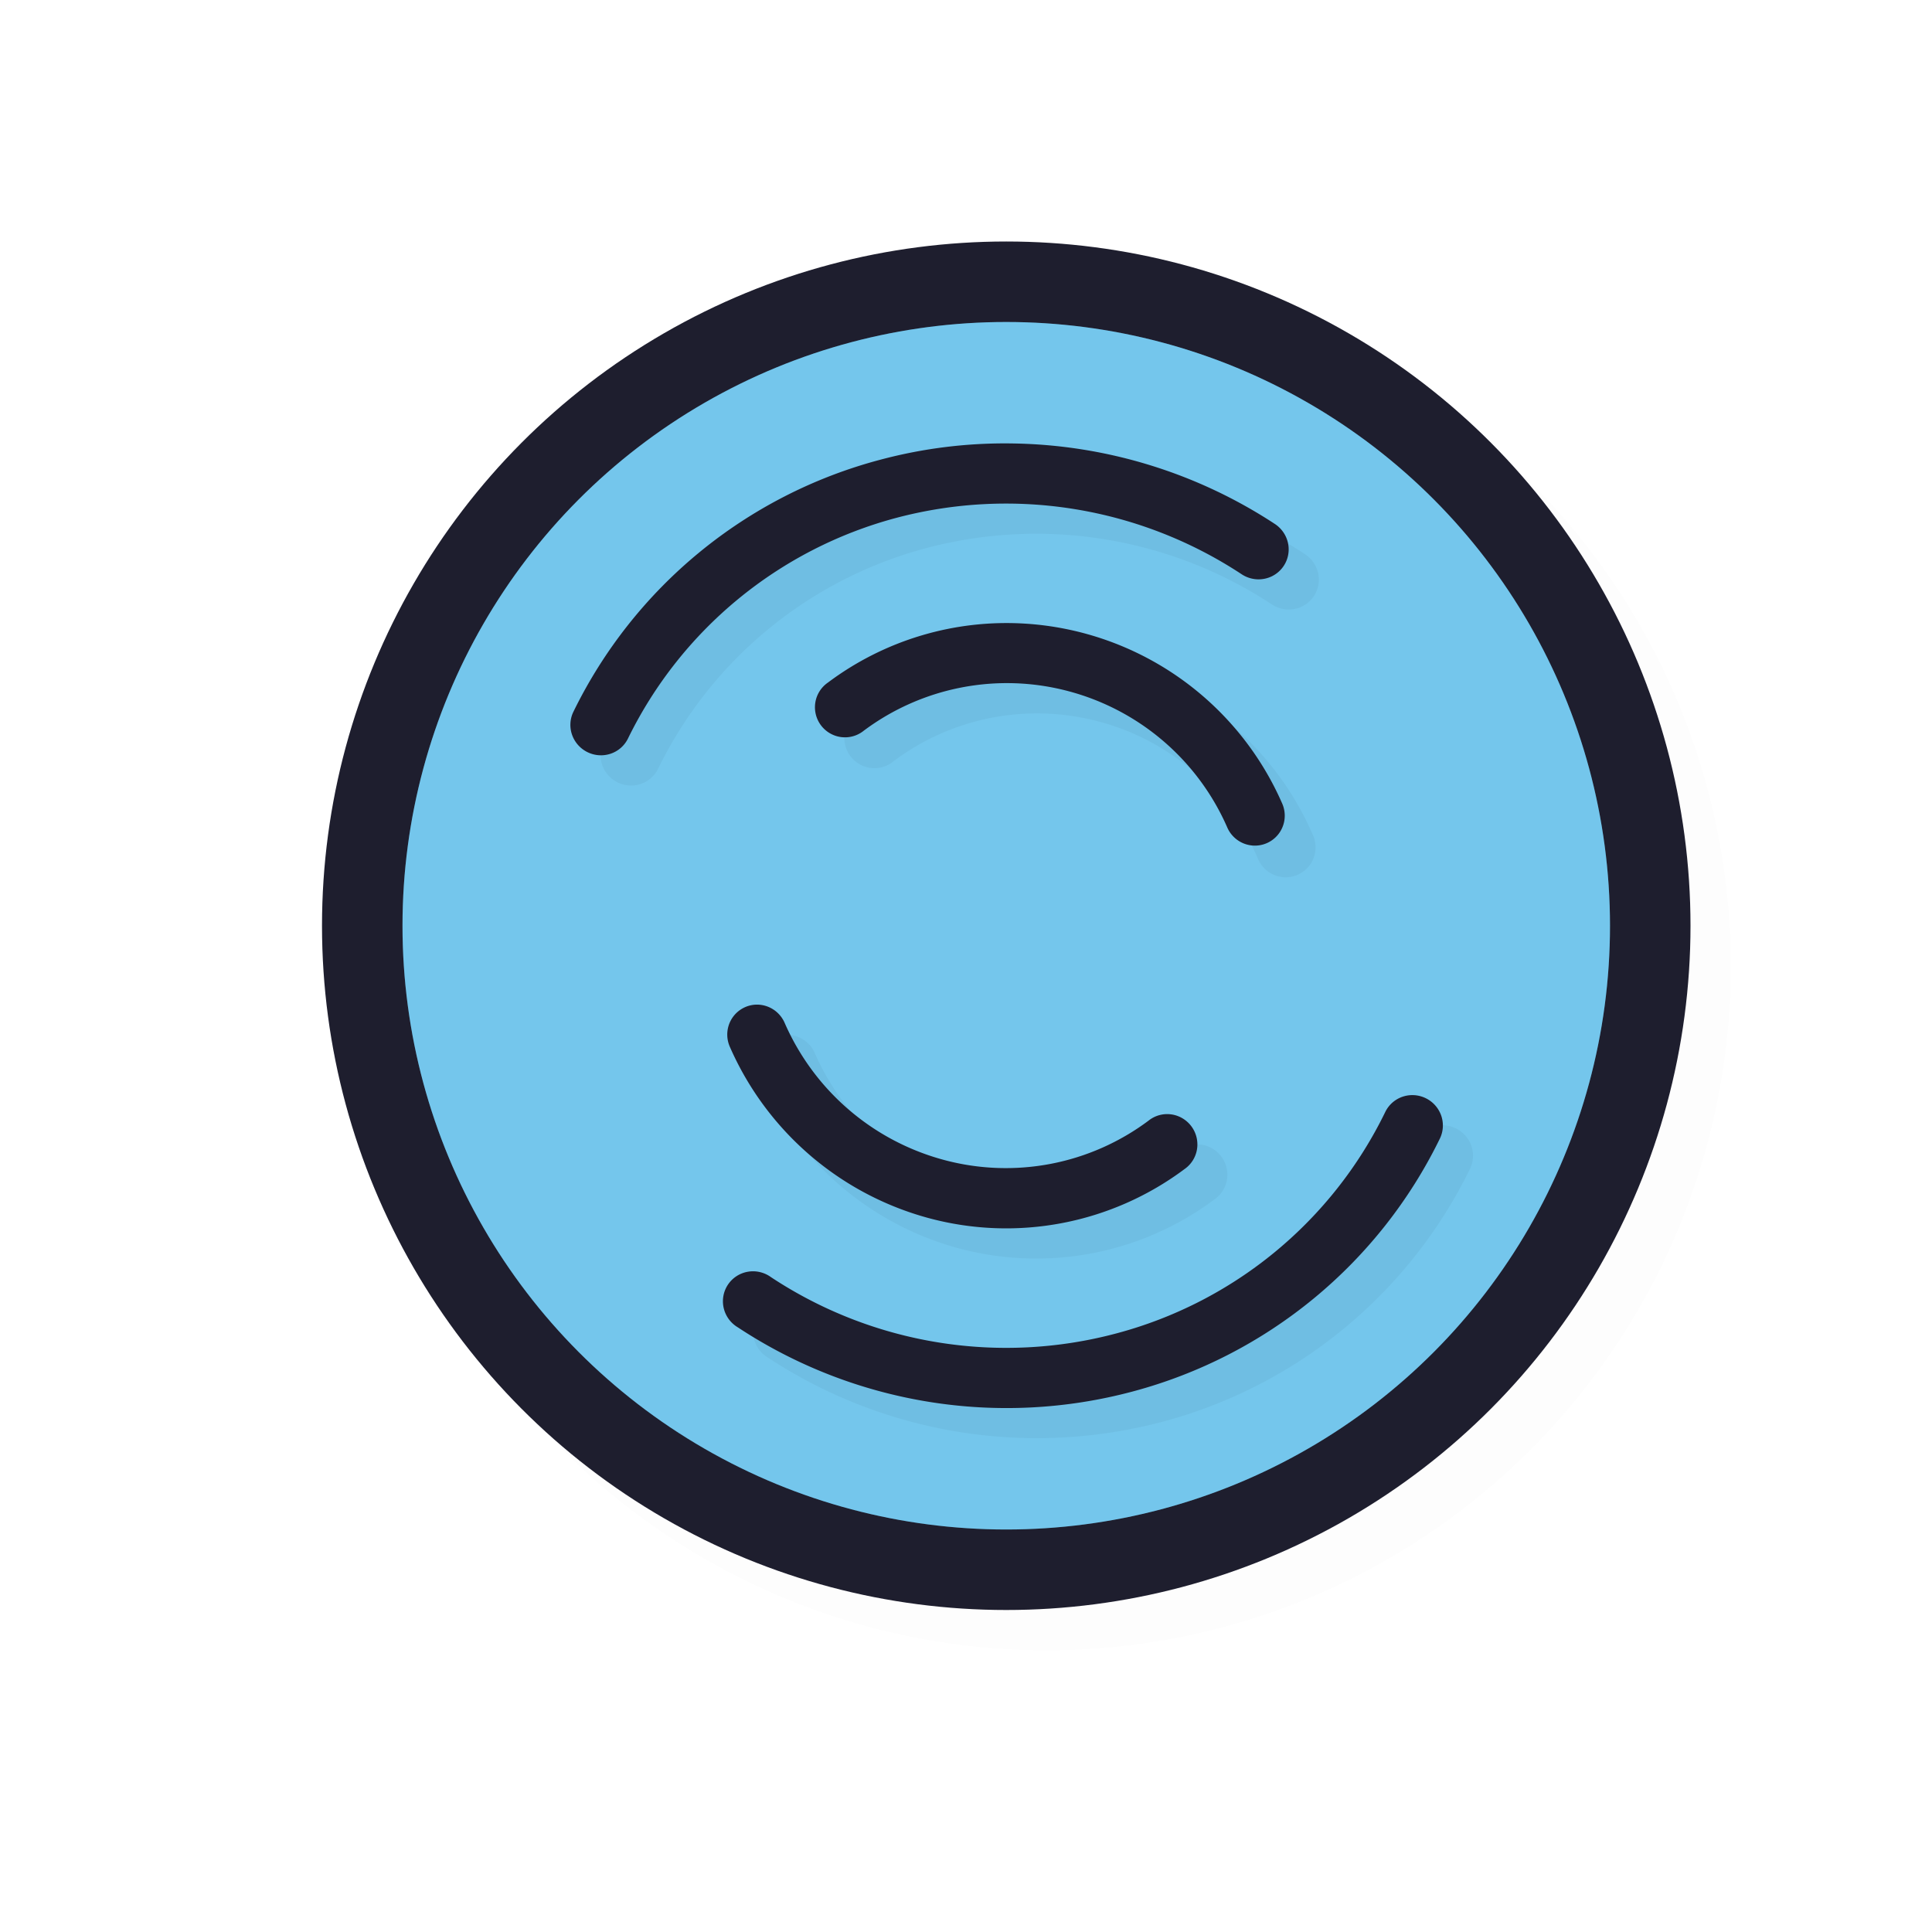 <svg xmlns="http://www.w3.org/2000/svg" width="24" height="24">
    <defs>
        <filter id="a" width="1.047" height="1.047" x="-.024" y="-.024" style="color-interpolation-filters:sRGB">
            <feGaussianBlur stdDeviation=".167"/>
        </filter>
        <filter id="b" width="1.152" height="1.137" x="-.076" y="-.069" style="color-interpolation-filters:sRGB">
            <feGaussianBlur stdDeviation=".457"/>
        </filter>
    </defs>
    <circle cx="13" cy="12" r="8.5" style="opacity:.1;fill:#000;fill-opacity:1;stroke:none;stroke-width:1.7;stroke-linecap:round;stroke-linejoin:round;stroke-miterlimit:4;stroke-dasharray:none;stroke-opacity:1;filter:url(#a)"/>
    <circle cx="12.5" cy="11.5" r="8.5" style="fill:#1e1e2e;fill-opacity:1;stroke:none;stroke-width:1.7;stroke-linecap:round;stroke-linejoin:round;stroke-miterlimit:4;stroke-dasharray:none;stroke-opacity:1"/>
    <circle cx="12.5" cy="11.5" r="7.5" style="fill:#74c7ec;fill-opacity:1;stroke:none;stroke-width:1.5;stroke-linecap:round;stroke-linejoin:round;stroke-miterlimit:4;stroke-dasharray:none;stroke-opacity:1"/>
    <path d="M20 11.5a7.5 7.5 0 0 1-7.5 7.5A7.5 7.5 0 0 1 5 11.5 7.5 7.5 0 0 1 12.5 4a7.5 7.5 0 0 1 7.5 7.5" style="opacity:.2;fill:#74c7ec;fill-opacity:1;stroke:none;stroke-width:2.727;stroke-linecap:round;stroke-linejoin:round;stroke-miterlimit:4;stroke-dasharray:none;stroke-opacity:1"/>
    <path d="M16.627 8.512a8 8 0 0 0-2.219.272 7.9 7.9 0 0 0-5.078 4.173.503.498 30 1 0 .904.442 6.92 6.92 0 0 1 4.44-3.654 7.1 7.1 0 0 1 5.726.933.504.498 30 1 0 .549-.832 8.1 8.1 0 0 0-4.322-1.334m.187 2.984a4.95 4.95 0 0 0-3.267.977.498.496 60 1 0 .593.797 3.96 3.96 0 0 1 3.395-.652 3.99 3.99 0 0 1 2.627 2.255.498.496 60 1 0 .908-.396 4.99 4.99 0 0 0-3.283-2.824 5 5 0 0 0-.973-.157m-4.463 6.311a.5.496 60 0 0-.234.07.5.496 60 0 0-.197.627 5.02 5.02 0 0 0 3.29 2.838 4.94 4.94 0 0 0 4.245-.814.5.496 60 1 0-.598-.801 3.95 3.95 0 0 1-3.396.65 4.01 4.01 0 0 1-2.633-2.27.5.496 60 0 0-.477-.3m10.887 1.498a.503.499 30 0 0-.463.281 6.94 6.94 0 0 1-4.447 3.664 7.08 7.08 0 0 1-5.727-.93.503.499 30 1 0-.548.833 8.1 8.1 0 0 0 6.543 1.06 7.94 7.94 0 0 0 5.084-4.185.503.499 30 0 0-.202-.655.503.499 30 0 0-.24-.068" style="color:#000;font-style:normal;font-variant:normal;font-weight:400;font-stretch:normal;font-size:medium;line-height:normal;font-family:sans-serif;font-variant-ligatures:normal;font-variant-position:normal;font-variant-caps:normal;font-variant-numeric:normal;font-variant-alternates:normal;font-feature-settings:normal;text-indent:0;text-align:start;text-decoration:none;text-decoration-line:none;text-decoration-style:solid;text-decoration-color:#000;letter-spacing:normal;word-spacing:normal;text-transform:none;writing-mode:lr-tb;direction:ltr;text-orientation:mixed;dominant-baseline:auto;baseline-shift:baseline;text-anchor:start;white-space:normal;shape-padding:0;clip-rule:nonzero;display:inline;overflow:visible;visibility:visible;opacity:.2;isolation:auto;mix-blend-mode:normal;color-interpolation:sRGB;color-interpolation-filters:linearRGB;solid-color:#000;solid-opacity:1;vector-effect:none;fill:#000;fill-opacity:1;fill-rule:nonzero;stroke:none;stroke-width:1.001;stroke-linecap:round;stroke-linejoin:round;stroke-miterlimit:4;stroke-dasharray:none;stroke-dashoffset:0;stroke-opacity:1;filter:url(#b);color-rendering:auto;image-rendering:auto;shape-rendering:auto;text-rendering:auto;enable-background:accumulate" transform="matrix(.75 0 0 .75 .5 -.5)"/>
    <path d="M12.595 5.509a6 6 0 0 0-1.664.203 5.93 5.93 0 0 0-3.808 3.13.377.373 30 1 0 .678.332 5.2 5.2 0 0 1 3.33-2.74 5.32 5.32 0 0 1 4.294.7.378.374 30 1 0 .412-.625 6.1 6.1 0 0 0-3.242-1m.14 2.238a3.7 3.7 0 0 0-2.45.732.373.372 60 1 0 .445.598 2.97 2.97 0 0 1 2.546-.49 2.99 2.99 0 0 1 1.97 1.693.374.372 60 1 0 .682-.298 3.74 3.74 0 0 0-3.192-2.235M9.39 12.48a.375.372 60 0 0-.176.053.375.372 60 0 0-.148.47 3.77 3.77 0 0 0 2.468 2.128 3.7 3.7 0 0 0 3.183-.61.375.372 60 1 0-.448-.601 2.96 2.96 0 0 1-2.547.488 3.01 3.01 0 0 1-1.975-1.702.375.372 60 0 0-.357-.226m8.165 1.124a.377.374 30 0 0-.347.21 5.2 5.2 0 0 1-3.336 2.749 5.3 5.3 0 0 1-4.295-.698.377.374 30 1 0-.411.624 6.06 6.06 0 0 0 4.907.796 5.95 5.95 0 0 0 3.813-3.14.377.374 30 0 0-.151-.49.377.374 30 0 0-.18-.051" style="color:#000;font-style:normal;font-variant:normal;font-weight:400;font-stretch:normal;font-size:medium;line-height:normal;font-family:sans-serif;font-variant-ligatures:normal;font-variant-position:normal;font-variant-caps:normal;font-variant-numeric:normal;font-variant-alternates:normal;font-feature-settings:normal;text-indent:0;text-align:start;text-decoration:none;text-decoration-line:none;text-decoration-style:solid;text-decoration-color:#000;letter-spacing:normal;word-spacing:normal;text-transform:none;writing-mode:lr-tb;direction:ltr;text-orientation:mixed;dominant-baseline:auto;baseline-shift:baseline;text-anchor:start;white-space:normal;shape-padding:0;clip-rule:nonzero;display:inline;overflow:visible;visibility:visible;isolation:auto;mix-blend-mode:normal;color-interpolation:sRGB;color-interpolation-filters:linearRGB;solid-color:#000;solid-opacity:1;vector-effect:none;fill:#1e1e2e;fill-opacity:1;fill-rule:nonzero;stroke:none;stroke-width:.751;stroke-linecap:round;stroke-linejoin:round;stroke-miterlimit:4;stroke-dasharray:none;stroke-dashoffset:0;stroke-opacity:1;color-rendering:auto;image-rendering:auto;shape-rendering:auto;text-rendering:auto;enable-background:accumulate"/>
</svg>
